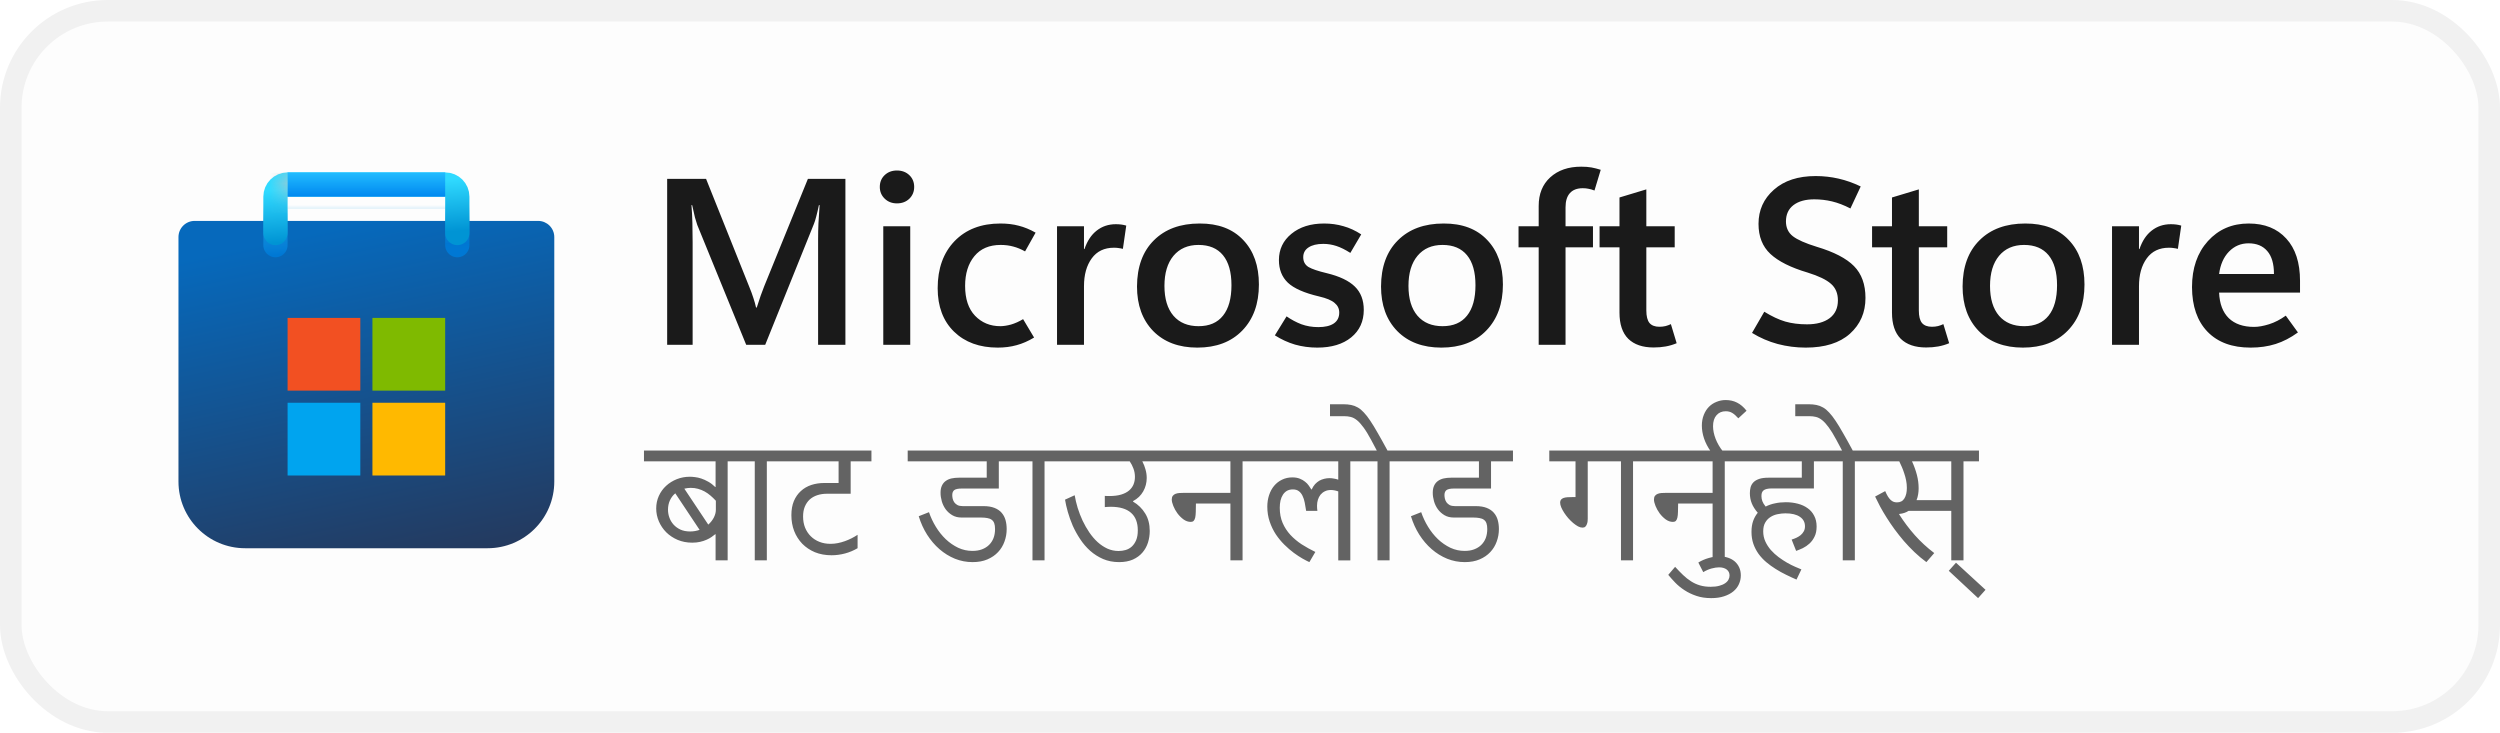 <svg width="116" height="34" viewBox="0 0 116 34" fill="none" xmlns="http://www.w3.org/2000/svg">
<rect x="1" y="1" width="114" height="32" rx="4" fill="#FDFDFD"/>
<rect x="0.5" y="0.5" width="115" height="33" rx="4.5" stroke="black" stroke-opacity="0.058"/>
<g clip-path="url(#clip0_976_1855)">
<g clip-path="url(#clip1_976_1855)">
<path d="M8.281 11C8.281 10.586 8.617 10.25 9.031 10.25H24.969C25.383 10.25 25.719 10.586 25.719 11V22.344C25.719 24.052 24.334 25.438 22.625 25.438H11.375C9.666 25.438 8.281 24.052 8.281 22.344V11Z" fill="url(#paint0_linear_976_1855)"/>
<mask id="mask0_976_1855" style="mask-type:alpha" maskUnits="userSpaceOnUse" x="8" y="10" width="18" height="16">
<path d="M8.281 11C8.281 10.586 8.617 10.25 9.031 10.25H24.969C25.383 10.25 25.719 10.586 25.719 11V22.344C25.719 24.052 24.334 25.438 22.625 25.438H11.375C9.666 25.438 8.281 24.052 8.281 22.344V11Z" fill="url(#paint1_linear_976_1855)"/>
</mask>
<g mask="url(#mask0_976_1855)">
<g filter="url(#filter0_dd_976_1855)">
<path d="M12.781 10.812V8.562H21.219V10.812" stroke="url(#paint2_linear_976_1855)" stroke-width="1.125" stroke-linecap="round"/>
</g>
</g>
<g filter="url(#filter1_dd_976_1855)">
<path d="M16.719 14.188H13.344V17.562H16.719V14.188Z" fill="#F25022"/>
<path d="M20.656 14.188H17.281V17.562H20.656V14.188Z" fill="#7FBA00"/>
<path d="M20.656 18.125H17.281V21.5H20.656V18.125Z" fill="#FFB900"/>
<path d="M16.719 18.125H13.344V21.5H16.719V18.125Z" fill="#00A4EF"/>
</g>
<path d="M12.781 10.812V9.125C12.781 8.814 13.033 8.562 13.344 8.562H20.656C20.967 8.562 21.219 8.814 21.219 9.125V10.812" stroke="url(#paint3_linear_976_1855)" stroke-width="1.125" stroke-linecap="round"/>
<rect x="13.344" y="8" width="7.312" height="1.125" fill="url(#paint4_linear_976_1855)"/>
<mask id="mask1_976_1855" style="mask-type:alpha" maskUnits="userSpaceOnUse" x="13" y="8" width="8" height="2">
<rect x="13.344" y="8" width="7.312" height="1.125" fill="url(#paint5_linear_976_1855)"/>
</mask>
<g mask="url(#mask1_976_1855)">
<g filter="url(#filter2_dd_976_1855)">
<rect x="11.719" y="8.563" width="1.625" height="2.812" fill="#C4C4C4"/>
</g>
</g>
</g>
</g>
<path d="M39.227 16H37.96V11.085C37.96 10.863 37.965 10.622 37.976 10.36C37.99 10.095 38.008 9.814 38.03 9.517H37.998C37.955 9.721 37.913 9.897 37.874 10.043C37.838 10.187 37.802 10.301 37.767 10.387L35.505 16H34.624L32.352 10.435C32.324 10.357 32.288 10.24 32.245 10.086C32.206 9.932 32.163 9.743 32.116 9.517H32.084C32.105 9.775 32.12 10.049 32.127 10.339C32.134 10.625 32.138 10.928 32.138 11.247V16H30.956V8.298H32.761L34.764 13.304C34.843 13.493 34.907 13.669 34.958 13.83C35.011 13.988 35.052 14.134 35.081 14.271H35.113C35.178 14.066 35.239 13.882 35.296 13.717C35.353 13.553 35.407 13.409 35.457 13.288L37.487 8.298H39.227V16ZM41.618 9.437C41.389 9.437 41.199 9.363 41.048 9.216C40.898 9.069 40.823 8.889 40.823 8.674C40.823 8.452 40.898 8.269 41.048 8.126C41.199 7.983 41.389 7.911 41.618 7.911C41.85 7.911 42.042 7.983 42.192 8.126C42.343 8.269 42.418 8.452 42.418 8.674C42.418 8.892 42.343 9.075 42.192 9.222C42.042 9.365 41.85 9.437 41.618 9.437ZM42.235 16H40.984V10.5H42.235V16ZM47.982 15.662C47.71 15.826 47.44 15.944 47.171 16.016C46.903 16.091 46.611 16.129 46.296 16.129C45.451 16.129 44.774 15.882 44.266 15.388C43.761 14.894 43.508 14.222 43.508 13.373C43.508 12.46 43.77 11.732 44.292 11.188C44.819 10.643 45.528 10.371 46.419 10.371C46.731 10.371 47.014 10.405 47.268 10.473C47.526 10.538 47.787 10.645 48.052 10.795L47.563 11.665C47.377 11.562 47.195 11.486 47.016 11.44C46.837 11.39 46.641 11.365 46.43 11.365C45.904 11.365 45.497 11.538 45.211 11.886C44.925 12.233 44.781 12.693 44.781 13.266C44.781 13.868 44.935 14.33 45.243 14.652C45.555 14.974 45.945 15.135 46.414 15.135C46.557 15.135 46.722 15.11 46.908 15.06C47.094 15.006 47.282 14.922 47.472 14.808L47.982 15.662ZM52.102 11.547C52.034 11.53 51.968 11.517 51.903 11.51C51.842 11.499 51.771 11.494 51.688 11.494C51.241 11.494 50.897 11.658 50.657 11.988C50.417 12.317 50.297 12.747 50.297 13.277V16H49.046V10.5H50.297V11.558H50.319C50.448 11.178 50.638 10.892 50.888 10.699C51.139 10.502 51.434 10.403 51.774 10.403C51.871 10.403 51.957 10.409 52.032 10.419C52.111 10.43 52.186 10.446 52.258 10.468L52.102 11.547ZM55.556 16.129C54.696 16.129 54.014 15.873 53.509 15.361C53.008 14.845 52.757 14.156 52.757 13.293C52.761 12.38 53.022 11.665 53.541 11.15C54.061 10.631 54.768 10.371 55.663 10.371C56.526 10.367 57.199 10.622 57.683 11.134C58.17 11.642 58.413 12.332 58.413 13.202C58.413 14.097 58.155 14.809 57.64 15.339C57.128 15.866 56.433 16.129 55.556 16.129ZM55.615 15.135C56.112 15.135 56.49 14.972 56.748 14.646C57.009 14.321 57.14 13.85 57.14 13.234C57.14 12.625 57.009 12.162 56.748 11.843C56.487 11.524 56.107 11.365 55.609 11.365C55.119 11.365 54.732 11.533 54.449 11.87C54.17 12.206 54.03 12.672 54.03 13.266C54.03 13.864 54.17 14.326 54.449 14.652C54.728 14.974 55.117 15.135 55.615 15.135ZM59.154 15.56L59.697 14.679C59.912 14.829 60.139 14.951 60.379 15.044C60.622 15.133 60.886 15.178 61.169 15.178C61.476 15.178 61.715 15.123 61.883 15.012C62.055 14.897 62.141 14.727 62.141 14.502C62.141 14.322 62.069 14.174 61.926 14.056C61.786 13.934 61.546 13.834 61.206 13.755C60.519 13.594 60.035 13.381 59.756 13.116C59.48 12.851 59.342 12.502 59.342 12.068C59.342 11.571 59.536 11.164 59.922 10.849C60.309 10.53 60.816 10.371 61.442 10.371C61.754 10.371 62.051 10.412 62.334 10.495C62.617 10.573 62.893 10.7 63.161 10.876L62.656 11.735C62.42 11.585 62.203 11.477 62.006 11.413C61.809 11.349 61.607 11.316 61.399 11.316C61.106 11.316 60.877 11.372 60.712 11.483C60.551 11.59 60.47 11.741 60.47 11.934C60.47 12.138 60.553 12.29 60.717 12.391C60.886 12.487 61.167 12.582 61.56 12.675C62.155 12.819 62.59 13.026 62.866 13.298C63.141 13.567 63.279 13.927 63.279 14.378C63.279 14.912 63.084 15.338 62.694 15.656C62.307 15.971 61.783 16.129 61.12 16.129C60.762 16.129 60.418 16.082 60.089 15.989C59.763 15.893 59.452 15.749 59.154 15.56ZM66.878 16.129C66.019 16.129 65.336 15.873 64.832 15.361C64.33 14.845 64.08 14.156 64.08 13.293C64.083 12.38 64.345 11.665 64.864 11.15C65.383 10.631 66.09 10.371 66.985 10.371C67.848 10.367 68.522 10.622 69.005 11.134C69.492 11.642 69.735 12.332 69.735 13.202C69.735 14.097 69.478 14.809 68.962 15.339C68.45 15.866 67.755 16.129 66.878 16.129ZM66.937 15.135C67.435 15.135 67.812 14.972 68.07 14.646C68.332 14.321 68.462 13.85 68.462 13.234C68.462 12.625 68.332 12.162 68.07 11.843C67.809 11.524 67.429 11.365 66.932 11.365C66.441 11.365 66.054 11.533 65.772 11.87C65.492 12.206 65.353 12.672 65.353 13.266C65.353 13.864 65.492 14.326 65.772 14.652C66.051 14.974 66.439 15.135 66.937 15.135ZM73.984 8.84C73.884 8.801 73.792 8.774 73.71 8.76C73.628 8.742 73.538 8.733 73.441 8.733C73.176 8.733 72.976 8.81 72.84 8.964C72.707 9.114 72.641 9.333 72.641 9.619V10.5H73.914V11.477H72.641V16H71.395V11.477H70.46V10.5H71.395V9.555C71.395 8.996 71.574 8.554 71.932 8.228C72.294 7.899 72.772 7.734 73.366 7.734C73.552 7.734 73.713 7.746 73.85 7.771C73.986 7.797 74.127 7.832 74.274 7.879L73.984 8.84ZM77.797 15.925C77.636 15.993 77.468 16.043 77.293 16.075C77.117 16.107 76.929 16.123 76.728 16.123C76.22 16.123 75.828 15.989 75.552 15.721C75.28 15.449 75.144 15.044 75.144 14.507V11.477H74.22V10.5H75.144V9.163L76.39 8.787V10.5H77.706V11.477H76.39V14.405C76.39 14.673 76.439 14.867 76.535 14.985C76.635 15.103 76.789 15.162 76.997 15.162C77.097 15.162 77.192 15.151 77.282 15.13C77.375 15.105 77.457 15.074 77.529 15.039L77.797 15.925ZM81.294 15.447L81.863 14.464C82.211 14.679 82.535 14.831 82.835 14.92C83.136 15.006 83.473 15.049 83.845 15.049C84.289 15.049 84.638 14.954 84.893 14.765C85.15 14.571 85.279 14.296 85.279 13.938C85.279 13.612 85.172 13.356 84.957 13.169C84.746 12.98 84.386 12.806 83.877 12.648C83.093 12.416 82.517 12.127 82.148 11.784C81.779 11.44 81.595 10.974 81.595 10.387C81.595 9.75 81.833 9.222 82.309 8.803C82.785 8.38 83.432 8.169 84.248 8.169C84.606 8.169 84.959 8.208 85.306 8.287C85.653 8.366 85.997 8.488 86.337 8.652L85.859 9.673C85.562 9.519 85.278 9.41 85.005 9.345C84.737 9.281 84.463 9.249 84.184 9.249C83.775 9.249 83.453 9.338 83.217 9.517C82.984 9.696 82.868 9.949 82.868 10.274C82.868 10.565 82.975 10.794 83.19 10.962C83.405 11.127 83.774 11.29 84.296 11.451C85.099 11.691 85.675 11.99 86.026 12.348C86.38 12.706 86.558 13.198 86.558 13.825C86.558 14.498 86.318 15.051 85.838 15.484C85.358 15.914 84.674 16.129 83.786 16.129C83.342 16.129 82.909 16.073 82.486 15.962C82.064 15.848 81.666 15.676 81.294 15.447ZM90.441 15.925C90.28 15.993 90.112 16.043 89.936 16.075C89.761 16.107 89.573 16.123 89.372 16.123C88.864 16.123 88.472 15.989 88.196 15.721C87.924 15.449 87.788 15.044 87.788 14.507V11.477H86.864V10.5H87.788V9.163L89.034 8.787V10.5H90.35V11.477H89.034V14.405C89.034 14.673 89.082 14.867 89.179 14.985C89.279 15.103 89.433 15.162 89.641 15.162C89.741 15.162 89.836 15.151 89.925 15.13C90.018 15.105 90.101 15.074 90.172 15.039L90.441 15.925ZM93.862 16.129C93.003 16.129 92.321 15.873 91.816 15.361C91.315 14.845 91.064 14.156 91.064 13.293C91.067 12.38 91.329 11.665 91.848 11.15C92.367 10.631 93.075 10.371 93.97 10.371C94.833 10.367 95.506 10.622 95.989 11.134C96.476 11.642 96.72 12.332 96.72 13.202C96.72 14.097 96.462 14.809 95.946 15.339C95.434 15.866 94.74 16.129 93.862 16.129ZM93.921 15.135C94.419 15.135 94.797 14.972 95.055 14.646C95.316 14.321 95.447 13.85 95.447 13.234C95.447 12.625 95.316 12.162 95.055 11.843C94.793 11.524 94.414 11.365 93.916 11.365C93.425 11.365 93.039 11.533 92.756 11.87C92.477 12.206 92.337 12.672 92.337 13.266C92.337 13.864 92.477 14.326 92.756 14.652C93.035 14.974 93.424 15.135 93.921 15.135ZM101.054 11.547C100.986 11.53 100.92 11.517 100.855 11.51C100.795 11.499 100.723 11.494 100.641 11.494C100.193 11.494 99.849 11.658 99.609 11.988C99.37 12.317 99.249 12.747 99.249 13.277V16H97.998V10.5H99.249V11.558H99.271C99.4 11.178 99.59 10.892 99.84 10.699C100.091 10.502 100.386 10.403 100.727 10.403C100.823 10.403 100.909 10.409 100.984 10.419C101.063 10.43 101.138 10.446 101.21 10.468L101.054 11.547ZM106.721 13.578H102.966C102.988 14.097 103.138 14.492 103.417 14.765C103.697 15.033 104.087 15.168 104.588 15.168C104.792 15.168 105.025 15.126 105.287 15.044C105.548 14.962 105.806 14.829 106.06 14.646L106.624 15.425C106.284 15.672 105.938 15.851 105.587 15.962C105.236 16.073 104.85 16.129 104.427 16.129C103.571 16.129 102.905 15.884 102.429 15.393C101.953 14.899 101.713 14.21 101.709 13.325C101.709 12.444 101.955 11.732 102.445 11.188C102.939 10.643 103.571 10.371 104.341 10.371C105.079 10.371 105.659 10.604 106.082 11.069C106.508 11.531 106.721 12.187 106.721 13.035V13.578ZM105.512 12.713C105.512 12.24 105.408 11.886 105.201 11.649C104.997 11.409 104.707 11.29 104.331 11.29C103.976 11.29 103.674 11.418 103.423 11.676C103.176 11.931 103.024 12.276 102.966 12.713H105.512Z" fill="black" fill-opacity="0.896"/>
<path d="M34.481 21.406H33.763V26H33.203V24.79L33.189 24.787C33.139 24.83 33.08 24.874 33.011 24.92C32.945 24.965 32.868 25.008 32.779 25.046C32.692 25.085 32.594 25.117 32.485 25.142C32.376 25.167 32.255 25.18 32.123 25.18C31.874 25.18 31.648 25.136 31.442 25.05C31.237 24.961 31.061 24.844 30.913 24.698C30.767 24.55 30.653 24.381 30.571 24.192C30.489 24 30.448 23.801 30.448 23.594C30.448 23.384 30.489 23.189 30.571 23.009C30.653 22.829 30.765 22.674 30.906 22.544C31.049 22.412 31.216 22.309 31.405 22.233C31.594 22.158 31.796 22.121 32.01 22.121C32.076 22.121 32.154 22.126 32.246 22.138C32.337 22.147 32.434 22.169 32.536 22.203C32.641 22.237 32.749 22.286 32.861 22.35C32.972 22.411 33.082 22.494 33.189 22.599L33.203 22.596V21.406H29.88V20.904H34.481V21.406ZM30.995 23.648C30.995 23.774 31.016 23.897 31.06 24.018C31.103 24.138 31.168 24.247 31.254 24.342C31.341 24.438 31.448 24.515 31.576 24.575C31.703 24.632 31.852 24.66 32.023 24.66C32.176 24.66 32.322 24.635 32.461 24.585L31.333 22.89C31.228 22.976 31.145 23.086 31.084 23.218C31.024 23.35 30.995 23.494 30.995 23.648ZM33.216 23.235C33.134 23.146 33.05 23.065 32.963 22.992C32.879 22.919 32.789 22.857 32.693 22.804C32.598 22.752 32.496 22.711 32.389 22.681C32.284 22.651 32.172 22.637 32.051 22.637C31.998 22.637 31.948 22.64 31.9 22.647C31.852 22.654 31.803 22.663 31.753 22.674L32.864 24.342C32.976 24.242 33.062 24.131 33.124 24.011C33.185 23.888 33.216 23.768 33.216 23.652V23.235ZM36.299 21.406H35.581V26H35.021V21.406H34.242V20.904H36.299V21.406ZM39.792 25.436C39.608 25.545 39.412 25.627 39.205 25.682C38.997 25.737 38.79 25.764 38.583 25.764C38.3 25.764 38.044 25.717 37.813 25.624C37.586 25.528 37.39 25.397 37.226 25.231C37.064 25.062 36.938 24.865 36.85 24.64C36.763 24.414 36.72 24.169 36.72 23.905C36.72 23.654 36.758 23.435 36.836 23.248C36.916 23.062 37.024 22.907 37.161 22.784C37.297 22.658 37.458 22.565 37.643 22.503C37.829 22.442 38.03 22.411 38.244 22.411H38.911V21.406H36.06V20.904H40.435V21.406H39.471V22.91H38.367C38.203 22.91 38.053 22.933 37.916 22.979C37.782 23.024 37.665 23.091 37.567 23.18C37.472 23.269 37.397 23.38 37.342 23.512C37.289 23.642 37.263 23.793 37.263 23.966C37.263 24.155 37.294 24.328 37.355 24.482C37.419 24.637 37.507 24.771 37.619 24.882C37.733 24.994 37.867 25.081 38.022 25.142C38.179 25.204 38.351 25.234 38.538 25.234C38.65 25.234 38.763 25.223 38.877 25.2C38.99 25.177 39.101 25.147 39.208 25.108C39.315 25.069 39.418 25.025 39.516 24.975C39.616 24.924 39.708 24.871 39.792 24.814V25.436ZM47.363 21.406H46.345V22.668H44.632C44.464 22.668 44.346 22.691 44.28 22.739C44.217 22.787 44.185 22.865 44.185 22.972C44.185 23.026 44.191 23.083 44.205 23.143C44.219 23.202 44.244 23.258 44.28 23.31C44.317 23.36 44.366 23.402 44.427 23.436C44.491 23.468 44.572 23.484 44.67 23.484H45.637C45.838 23.484 46.006 23.512 46.143 23.566C46.282 23.621 46.393 23.696 46.475 23.792C46.559 23.888 46.619 24 46.656 24.13C46.692 24.26 46.71 24.399 46.71 24.547C46.71 24.75 46.676 24.944 46.608 25.128C46.542 25.313 46.443 25.476 46.31 25.617C46.178 25.759 46.013 25.871 45.815 25.956C45.619 26.04 45.39 26.082 45.128 26.082C44.843 26.082 44.57 26.03 44.308 25.925C44.048 25.818 43.809 25.67 43.59 25.48C43.373 25.291 43.182 25.067 43.016 24.807C42.852 24.547 42.723 24.262 42.629 23.953L43.105 23.765C43.184 23.999 43.29 24.225 43.422 24.441C43.554 24.658 43.707 24.849 43.88 25.016C44.056 25.182 44.248 25.315 44.458 25.416C44.668 25.514 44.889 25.562 45.121 25.562C45.285 25.562 45.431 25.539 45.559 25.491C45.688 25.443 45.799 25.375 45.89 25.286C45.981 25.197 46.051 25.091 46.099 24.968C46.147 24.842 46.17 24.702 46.17 24.547C46.17 24.438 46.158 24.349 46.133 24.281C46.108 24.21 46.068 24.155 46.013 24.117C45.961 24.078 45.894 24.052 45.812 24.038C45.73 24.022 45.632 24.014 45.518 24.014H44.622C44.453 24.014 44.308 23.978 44.185 23.905C44.062 23.832 43.959 23.74 43.877 23.628C43.797 23.516 43.738 23.393 43.699 23.259C43.66 23.122 43.641 22.991 43.641 22.866C43.641 22.731 43.663 22.62 43.706 22.531C43.749 22.44 43.809 22.368 43.884 22.315C43.959 22.261 44.048 22.222 44.15 22.199C44.255 22.176 44.368 22.165 44.489 22.165H45.784V21.406H42.117V20.904H47.363V21.406ZM49.185 21.406H48.467V26H47.907V21.406H47.127V20.904H49.185V21.406ZM54.117 21.406H53.003C53.069 21.532 53.119 21.659 53.153 21.789C53.19 21.919 53.208 22.049 53.208 22.179C53.208 22.288 53.194 22.395 53.167 22.5C53.14 22.605 53.1 22.704 53.047 22.797C52.995 22.891 52.929 22.976 52.849 23.054C52.769 23.131 52.677 23.197 52.572 23.252V23.273C52.809 23.412 52.997 23.595 53.136 23.823C53.278 24.051 53.348 24.322 53.348 24.636C53.348 24.821 53.321 25.001 53.266 25.176C53.211 25.349 53.126 25.503 53.01 25.638C52.896 25.772 52.749 25.88 52.569 25.962C52.389 26.042 52.175 26.082 51.926 26.082C51.655 26.082 51.408 26.034 51.185 25.939C50.964 25.843 50.764 25.716 50.586 25.559C50.411 25.402 50.256 25.222 50.122 25.019C49.987 24.816 49.872 24.608 49.776 24.394C49.683 24.177 49.607 23.964 49.547 23.754C49.488 23.545 49.445 23.355 49.417 23.184L49.865 22.979C49.897 23.17 49.944 23.367 50.005 23.57C50.069 23.773 50.145 23.97 50.234 24.161C50.325 24.352 50.429 24.534 50.545 24.705C50.662 24.875 50.789 25.025 50.928 25.152C51.069 25.28 51.221 25.381 51.383 25.456C51.547 25.529 51.72 25.566 51.902 25.566C52.012 25.566 52.12 25.551 52.227 25.521C52.334 25.49 52.429 25.437 52.511 25.364C52.595 25.289 52.663 25.19 52.716 25.067C52.768 24.944 52.794 24.791 52.794 24.609C52.794 24.247 52.688 23.974 52.477 23.792C52.267 23.607 51.955 23.515 51.54 23.515C51.501 23.515 51.458 23.516 51.41 23.519C51.362 23.521 51.313 23.524 51.263 23.529V23.009C51.281 23.009 51.306 23.01 51.338 23.013C51.373 23.015 51.418 23.016 51.475 23.016C51.689 23.016 51.872 22.993 52.022 22.948C52.172 22.902 52.294 22.84 52.388 22.76C52.483 22.678 52.553 22.583 52.596 22.476C52.639 22.369 52.661 22.254 52.661 22.131C52.661 21.994 52.638 21.865 52.593 21.745C52.55 21.624 52.491 21.511 52.419 21.406H48.946V20.904H54.117V21.406ZM58.373 21.406H57.655V26H57.091V23.365H55.491C55.491 23.515 55.489 23.644 55.484 23.751C55.482 23.858 55.473 23.947 55.457 24.018C55.441 24.086 55.417 24.136 55.385 24.168C55.353 24.2 55.309 24.216 55.252 24.216C55.133 24.216 55.021 24.177 54.914 24.1C54.809 24.022 54.715 23.929 54.633 23.819C54.553 23.71 54.49 23.596 54.442 23.477C54.394 23.359 54.37 23.259 54.37 23.177C54.37 23.104 54.386 23.047 54.418 23.006C54.45 22.965 54.492 22.934 54.544 22.914C54.597 22.893 54.656 22.881 54.722 22.876C54.791 22.871 54.859 22.869 54.927 22.869H57.091V21.406H53.881V20.904H58.373V21.406ZM63.373 21.406H62.655V26.003H62.095V22.801C61.974 22.758 61.86 22.736 61.753 22.736C61.646 22.736 61.552 22.756 61.473 22.797C61.393 22.836 61.326 22.889 61.271 22.955C61.219 23.021 61.179 23.098 61.151 23.187C61.124 23.276 61.11 23.369 61.11 23.467C61.11 23.506 61.111 23.546 61.114 23.587C61.118 23.626 61.123 23.664 61.127 23.703H60.605C60.586 23.571 60.565 23.445 60.54 23.324C60.517 23.203 60.483 23.097 60.437 23.006C60.394 22.915 60.337 22.843 60.266 22.791C60.196 22.736 60.104 22.709 59.993 22.709C59.886 22.709 59.793 22.73 59.716 22.773C59.641 22.817 59.578 22.877 59.528 22.955C59.478 23.032 59.44 23.123 59.415 23.228C59.392 23.331 59.381 23.442 59.381 23.563C59.381 23.823 59.425 24.056 59.514 24.264C59.603 24.469 59.723 24.653 59.873 24.817C60.026 24.981 60.201 25.128 60.399 25.258C60.6 25.386 60.811 25.503 61.032 25.61L60.755 26.082C60.673 26.046 60.567 25.991 60.437 25.918C60.309 25.845 60.173 25.755 60.027 25.648C59.883 25.541 59.739 25.416 59.593 25.272C59.447 25.128 59.315 24.968 59.196 24.79C59.08 24.612 58.986 24.416 58.913 24.202C58.84 23.988 58.803 23.757 58.803 23.508C58.803 23.317 58.831 23.139 58.885 22.975C58.94 22.809 59.017 22.665 59.118 22.544C59.22 22.421 59.343 22.326 59.487 22.257C59.63 22.187 59.79 22.151 59.965 22.151C60.097 22.151 60.211 22.171 60.307 22.209C60.403 22.246 60.485 22.293 60.553 22.35C60.624 22.404 60.682 22.465 60.727 22.531C60.773 22.595 60.813 22.655 60.847 22.712L60.864 22.709C60.908 22.613 60.959 22.532 61.018 22.466C61.08 22.4 61.146 22.346 61.216 22.305C61.289 22.264 61.366 22.235 61.445 22.216C61.525 22.196 61.605 22.186 61.685 22.186C61.755 22.186 61.825 22.192 61.893 22.206C61.964 22.217 62.031 22.235 62.095 22.257V21.406H58.133V20.904H63.373V21.406ZM65.195 21.406H64.477V26H63.916V21.406H63.137V20.904H65.195V21.406ZM64.429 21H63.934L63.623 20.415C63.49 20.167 63.37 19.97 63.26 19.824C63.153 19.678 63.052 19.567 62.956 19.492C62.858 19.415 62.762 19.366 62.669 19.345C62.575 19.322 62.477 19.311 62.375 19.311H61.712V18.757H62.337C62.47 18.757 62.589 18.769 62.696 18.791C62.803 18.812 62.906 18.851 63.004 18.908C63.1 18.962 63.193 19.04 63.284 19.14C63.378 19.238 63.477 19.366 63.581 19.523C63.686 19.678 63.8 19.865 63.923 20.084C64.049 20.3 64.191 20.556 64.351 20.852L64.429 21ZM70.202 21.406H69.184V22.668H67.471C67.303 22.668 67.185 22.691 67.119 22.739C67.055 22.787 67.023 22.865 67.023 22.972C67.023 23.026 67.03 23.083 67.044 23.143C67.058 23.202 67.083 23.258 67.119 23.31C67.156 23.36 67.205 23.402 67.266 23.436C67.33 23.468 67.411 23.484 67.509 23.484H68.476C68.677 23.484 68.845 23.512 68.982 23.566C69.121 23.621 69.231 23.696 69.314 23.792C69.398 23.888 69.458 24 69.495 24.13C69.531 24.26 69.549 24.399 69.549 24.547C69.549 24.75 69.515 24.944 69.447 25.128C69.381 25.313 69.282 25.476 69.149 25.617C69.017 25.759 68.852 25.871 68.654 25.956C68.458 26.04 68.229 26.082 67.967 26.082C67.682 26.082 67.409 26.03 67.147 25.925C66.887 25.818 66.647 25.67 66.429 25.48C66.212 25.291 66.021 25.067 65.855 24.807C65.69 24.547 65.562 24.262 65.468 23.953L65.943 23.765C66.023 23.999 66.129 24.225 66.261 24.441C66.393 24.658 66.546 24.849 66.719 25.016C66.895 25.182 67.087 25.315 67.297 25.416C67.507 25.514 67.728 25.562 67.96 25.562C68.124 25.562 68.27 25.539 68.397 25.491C68.527 25.443 68.638 25.375 68.729 25.286C68.82 25.197 68.89 25.091 68.938 24.968C68.985 24.842 69.009 24.702 69.009 24.547C69.009 24.438 68.997 24.349 68.972 24.281C68.947 24.21 68.907 24.155 68.852 24.117C68.8 24.078 68.732 24.052 68.65 24.038C68.568 24.022 68.47 24.014 68.356 24.014H67.461C67.292 24.014 67.147 23.978 67.023 23.905C66.9 23.832 66.798 23.74 66.716 23.628C66.636 23.516 66.577 23.393 66.538 23.259C66.499 23.122 66.48 22.991 66.48 22.866C66.48 22.731 66.502 22.62 66.545 22.531C66.588 22.44 66.647 22.368 66.723 22.315C66.798 22.261 66.887 22.222 66.989 22.199C67.094 22.176 67.207 22.165 67.328 22.165H68.623V21.406H64.956V20.904H70.202V21.406ZM76.491 21.406H75.773V26H75.213V21.406H73.671V24.059C73.671 24.095 73.669 24.137 73.665 24.185C73.66 24.233 73.649 24.28 73.63 24.325C73.614 24.369 73.591 24.406 73.559 24.438C73.527 24.468 73.482 24.482 73.425 24.482C73.364 24.482 73.295 24.463 73.22 24.424C73.147 24.383 73.072 24.331 72.995 24.267C72.917 24.201 72.842 24.127 72.769 24.045C72.698 23.963 72.635 23.879 72.578 23.792C72.521 23.705 72.475 23.621 72.441 23.539C72.407 23.457 72.39 23.384 72.39 23.32C72.39 23.263 72.403 23.218 72.431 23.184C72.46 23.149 72.5 23.123 72.55 23.105C72.603 23.087 72.665 23.075 72.738 23.071C72.814 23.066 72.895 23.064 72.984 23.064H73.104V21.406H71.887V20.904H76.491V21.406ZM80.747 21.406H80.029V26H79.465V23.365H77.865C77.865 23.515 77.863 23.644 77.858 23.751C77.856 23.858 77.847 23.947 77.831 24.018C77.815 24.086 77.791 24.136 77.759 24.168C77.727 24.2 77.683 24.216 77.626 24.216C77.507 24.216 77.395 24.177 77.288 24.1C77.183 24.022 77.089 23.929 77.007 23.819C76.928 23.71 76.864 23.596 76.816 23.477C76.768 23.359 76.744 23.259 76.744 23.177C76.744 23.104 76.76 23.047 76.792 23.006C76.824 22.965 76.866 22.934 76.918 22.914C76.971 22.893 77.03 22.881 77.096 22.876C77.165 22.871 77.233 22.869 77.301 22.869H79.465V21.406H76.255V20.904H80.747V21.406ZM78.802 26.102C78.948 26.011 79.109 25.941 79.287 25.891C79.463 25.84 79.63 25.815 79.79 25.815C79.928 25.815 80.058 25.836 80.179 25.877C80.298 25.916 80.401 25.973 80.49 26.048C80.579 26.125 80.649 26.219 80.699 26.328C80.749 26.438 80.774 26.561 80.774 26.697C80.774 26.843 80.744 26.98 80.685 27.107C80.628 27.235 80.541 27.347 80.425 27.442C80.309 27.538 80.165 27.613 79.995 27.668C79.824 27.725 79.626 27.753 79.4 27.753C79.142 27.753 78.912 27.718 78.71 27.648C78.504 27.579 78.321 27.491 78.159 27.384C77.997 27.279 77.855 27.163 77.732 27.036C77.609 26.908 77.501 26.787 77.407 26.673L77.725 26.301C77.855 26.442 77.979 26.57 78.098 26.684C78.216 26.797 78.339 26.894 78.467 26.974C78.594 27.056 78.732 27.119 78.88 27.162C79.026 27.205 79.191 27.227 79.376 27.227C79.533 27.227 79.668 27.211 79.779 27.179C79.889 27.15 79.979 27.11 80.049 27.06C80.12 27.012 80.171 26.956 80.203 26.892C80.235 26.831 80.251 26.768 80.251 26.704C80.251 26.588 80.208 26.496 80.121 26.427C80.032 26.359 79.913 26.325 79.762 26.325C79.664 26.325 79.551 26.342 79.424 26.376C79.294 26.41 79.163 26.467 79.031 26.547L78.802 26.102ZM80.658 19.41C80.558 19.296 80.464 19.213 80.377 19.161C80.291 19.108 80.189 19.082 80.073 19.082C79.895 19.082 79.753 19.144 79.646 19.267C79.539 19.387 79.485 19.558 79.485 19.779C79.485 19.87 79.496 19.966 79.516 20.066C79.537 20.164 79.566 20.264 79.605 20.364C79.644 20.464 79.692 20.563 79.749 20.661C79.805 20.759 79.87 20.852 79.943 20.941H79.376C79.239 20.748 79.137 20.549 79.068 20.347C79 20.142 78.966 19.942 78.966 19.748C78.966 19.562 78.997 19.394 79.058 19.246C79.117 19.098 79.197 18.974 79.297 18.873C79.398 18.773 79.515 18.697 79.649 18.645C79.782 18.59 79.922 18.562 80.07 18.562C80.268 18.562 80.445 18.602 80.6 18.682C80.757 18.76 80.904 18.885 81.04 19.058L80.658 19.41ZM83.132 25.036C83.207 25.013 83.282 24.985 83.355 24.951C83.43 24.916 83.496 24.875 83.553 24.828C83.612 24.777 83.66 24.719 83.696 24.653C83.733 24.587 83.751 24.51 83.751 24.421C83.751 24.232 83.672 24.085 83.515 23.98C83.358 23.873 83.135 23.819 82.845 23.819C82.729 23.819 82.609 23.832 82.486 23.857C82.366 23.88 82.255 23.923 82.155 23.987C82.055 24.048 81.972 24.134 81.909 24.243C81.845 24.35 81.813 24.487 81.813 24.653C81.813 24.822 81.846 24.979 81.912 25.125C81.978 25.269 82.064 25.401 82.168 25.521C82.276 25.642 82.395 25.752 82.527 25.85C82.659 25.948 82.79 26.034 82.92 26.109C83.053 26.185 83.177 26.247 83.293 26.297C83.409 26.35 83.506 26.391 83.584 26.42L83.358 26.892C83.198 26.824 83.035 26.748 82.869 26.666C82.705 26.587 82.546 26.498 82.391 26.4C82.236 26.304 82.09 26.198 81.953 26.082C81.816 25.966 81.697 25.837 81.594 25.696C81.494 25.555 81.414 25.4 81.355 25.231C81.298 25.062 81.269 24.879 81.269 24.681C81.269 24.487 81.295 24.318 81.345 24.175C81.397 24.029 81.469 23.901 81.56 23.792C81.435 23.648 81.342 23.504 81.283 23.358C81.224 23.212 81.194 23.054 81.194 22.883C81.194 22.785 81.206 22.692 81.228 22.606C81.254 22.519 81.297 22.444 81.358 22.38C81.422 22.314 81.51 22.262 81.622 22.223C81.733 22.184 81.878 22.165 82.056 22.165H83.604V21.406H80.507V20.904H84.961V21.406H84.165V22.664H82.199C82.11 22.664 82.035 22.672 81.974 22.688C81.914 22.702 81.867 22.723 81.83 22.753C81.794 22.783 81.767 22.82 81.751 22.866C81.738 22.909 81.731 22.96 81.731 23.02C81.731 23.099 81.745 23.177 81.772 23.252C81.799 23.327 81.851 23.412 81.926 23.505C82.058 23.436 82.203 23.386 82.36 23.355C82.519 23.32 82.686 23.303 82.859 23.303C83.059 23.303 83.246 23.326 83.419 23.372C83.595 23.417 83.746 23.487 83.874 23.58C84.004 23.671 84.105 23.789 84.178 23.932C84.253 24.073 84.291 24.24 84.291 24.431C84.291 24.616 84.259 24.772 84.195 24.899C84.134 25.027 84.055 25.134 83.96 25.221C83.866 25.307 83.763 25.378 83.652 25.433C83.54 25.485 83.436 25.528 83.341 25.562L83.132 25.036ZM86.783 21.406H86.065V26H85.504V21.406H84.725V20.904H86.783V21.406ZM86.017 21H85.522L85.21 20.415C85.078 20.167 84.957 19.97 84.848 19.824C84.741 19.678 84.64 19.567 84.544 19.492C84.446 19.415 84.35 19.366 84.257 19.345C84.163 19.322 84.065 19.311 83.963 19.311H83.3V18.757H83.925C84.058 18.757 84.177 18.769 84.284 18.791C84.391 18.812 84.494 18.851 84.592 18.908C84.688 18.962 84.781 19.04 84.872 19.14C84.966 19.238 85.065 19.366 85.169 19.523C85.274 19.678 85.388 19.865 85.511 20.084C85.637 20.3 85.779 20.556 85.939 20.852L86.017 21ZM91.824 20.904V21.406H91.106V26H90.539V23.703H88.56C88.439 23.783 88.295 23.831 88.126 23.847L88.119 23.864C88.34 24.21 88.583 24.533 88.847 24.831C89.112 25.13 89.412 25.406 89.749 25.662L89.384 26.082C89.19 25.939 89.005 25.784 88.83 25.617C88.657 25.451 88.493 25.279 88.338 25.101C88.185 24.921 88.042 24.74 87.907 24.558C87.773 24.373 87.65 24.192 87.538 24.014C87.426 23.836 87.326 23.666 87.237 23.502C87.148 23.335 87.071 23.181 87.005 23.04L87.473 22.787C87.516 22.887 87.559 22.972 87.6 23.04C87.643 23.106 87.686 23.16 87.73 23.201C87.773 23.239 87.818 23.268 87.866 23.286C87.914 23.302 87.965 23.31 88.02 23.31C88.177 23.31 88.292 23.248 88.365 23.125C88.44 23.002 88.478 22.841 88.478 22.64C88.478 22.522 88.467 22.405 88.444 22.291C88.421 22.175 88.391 22.065 88.355 21.96C88.321 21.853 88.283 21.753 88.242 21.659C88.201 21.566 88.162 21.481 88.126 21.406H86.543V20.904H91.824ZM90.539 21.406H88.717C88.813 21.614 88.888 21.822 88.943 22.032C88.998 22.241 89.025 22.45 89.025 22.657C89.025 22.753 89.017 22.848 89.001 22.941C88.987 23.032 88.963 23.119 88.929 23.201L88.936 23.207H90.539V21.406ZM91.783 27.753L90.423 26.485L90.758 26.109L92.128 27.367L91.783 27.753Z" fill="black" fill-opacity="0.606"/>
<defs>
<filter id="filter0_dd_976_1855" x="11.094" y="7.25" width="11.812" height="5.625" filterUnits="userSpaceOnUse" color-interpolation-filters="sRGB">
<feFlood flood-opacity="0" result="BackgroundImageFix"/>
<feColorMatrix in="SourceAlpha" type="matrix" values="0 0 0 0 0 0 0 0 0 0 0 0 0 0 0 0 0 0 127 0" result="hardAlpha"/>
<feOffset dy="0.188"/>
<feGaussianBlur stdDeviation="0.188"/>
<feColorMatrix type="matrix" values="0 0 0 0 0 0 0 0 0 0 0 0 0 0 0 0 0 0 0.1 0"/>
<feBlend mode="normal" in2="BackgroundImageFix" result="effect1_dropShadow_976_1855"/>
<feColorMatrix in="SourceAlpha" type="matrix" values="0 0 0 0 0 0 0 0 0 0 0 0 0 0 0 0 0 0 127 0" result="hardAlpha"/>
<feOffset dy="0.375"/>
<feGaussianBlur stdDeviation="0.562"/>
<feColorMatrix type="matrix" values="0 0 0 0 0 0 0 0 0 0 0 0 0 0 0 0 0 0 0.2 0"/>
<feBlend mode="normal" in2="effect1_dropShadow_976_1855" result="effect2_dropShadow_976_1855"/>
<feBlend mode="normal" in="SourceGraphic" in2="effect2_dropShadow_976_1855" result="shape"/>
</filter>
<filter id="filter1_dd_976_1855" x="12.219" y="13.438" width="9.562" height="9.562" filterUnits="userSpaceOnUse" color-interpolation-filters="sRGB">
<feFlood flood-opacity="0" result="BackgroundImageFix"/>
<feColorMatrix in="SourceAlpha" type="matrix" values="0 0 0 0 0 0 0 0 0 0 0 0 0 0 0 0 0 0 127 0" result="hardAlpha"/>
<feOffset dy="0.188"/>
<feGaussianBlur stdDeviation="0.188"/>
<feColorMatrix type="matrix" values="0 0 0 0 0 0 0 0 0 0 0 0 0 0 0 0 0 0 0.1 0"/>
<feBlend mode="normal" in2="BackgroundImageFix" result="effect1_dropShadow_976_1855"/>
<feColorMatrix in="SourceAlpha" type="matrix" values="0 0 0 0 0 0 0 0 0 0 0 0 0 0 0 0 0 0 127 0" result="hardAlpha"/>
<feOffset dy="0.375"/>
<feGaussianBlur stdDeviation="0.562"/>
<feColorMatrix type="matrix" values="0 0 0 0 0 0 0 0 0 0 0 0 0 0 0 0 0 0 0.2 0"/>
<feBlend mode="normal" in2="effect1_dropShadow_976_1855" result="effect2_dropShadow_976_1855"/>
<feBlend mode="normal" in="SourceGraphic" in2="effect2_dropShadow_976_1855" result="shape"/>
</filter>
<filter id="filter2_dd_976_1855" x="10.594" y="6.688" width="12.812" height="5.063" filterUnits="userSpaceOnUse" color-interpolation-filters="sRGB">
<feFlood flood-opacity="0" result="BackgroundImageFix"/>
<feColorMatrix in="SourceAlpha" type="matrix" values="0 0 0 0 0 0 0 0 0 0 0 0 0 0 0 0 0 0 127 0" result="hardAlpha"/>
<feOffset dy="-0.75"/>
<feGaussianBlur stdDeviation="0.188"/>
<feColorMatrix type="matrix" values="0 0 0 0 0 0 0 0 0 0 0 0 0 0 0 0 0 0 0.1 0"/>
<feBlend mode="normal" in2="BackgroundImageFix" result="effect1_dropShadow_976_1855"/>
<feColorMatrix in="SourceAlpha" type="matrix" values="0 0 0 0 0 0 0 0 0 0 0 0 0 0 0 0 0 0 127 0" result="hardAlpha"/>
<feOffset dy="-0.75"/>
<feGaussianBlur stdDeviation="0.562"/>
<feColorMatrix type="matrix" values="0 0 0 0 0 0 0 0 0 0 0 0 0 0 0 0 0 0 0.2 0"/>
<feBlend mode="normal" in2="effect1_dropShadow_976_1855" result="effect2_dropShadow_976_1855"/>
<feBlend mode="normal" in="SourceGraphic" in2="effect2_dropShadow_976_1855" result="shape"/>
</filter>
<linearGradient id="paint0_linear_976_1855" x1="17" y1="10.25" x2="20.351" y2="25.962" gradientUnits="userSpaceOnUse">
<stop stop-color="#0669BC"/>
<stop offset="1" stop-color="#243A5F"/>
</linearGradient>
<linearGradient id="paint1_linear_976_1855" x1="17" y1="10.25" x2="20.351" y2="25.962" gradientUnits="userSpaceOnUse">
<stop stop-color="#0078D4"/>
<stop offset="1" stop-color="#114A8B"/>
</linearGradient>
<linearGradient id="paint2_linear_976_1855" x1="17" y1="8.562" x2="17.158" y2="10.986" gradientUnits="userSpaceOnUse">
<stop stop-color="#28AFEA"/>
<stop offset="1" stop-color="#0078D4"/>
</linearGradient>
<linearGradient id="paint3_linear_976_1855" x1="17" y1="8.562" x2="17.158" y2="10.986" gradientUnits="userSpaceOnUse">
<stop stop-color="#30DAFF"/>
<stop offset="1" stop-color="#0094D4"/>
</linearGradient>
<linearGradient id="paint4_linear_976_1855" x1="16.594" y1="8" x2="16.594" y2="9.125" gradientUnits="userSpaceOnUse">
<stop stop-color="#22BCFF"/>
<stop offset="1" stop-color="#0088F0"/>
</linearGradient>
<linearGradient id="paint5_linear_976_1855" x1="16.594" y1="8" x2="16.594" y2="9.125" gradientUnits="userSpaceOnUse">
<stop stop-color="#28AFEA"/>
<stop offset="1" stop-color="#3CCBF4"/>
</linearGradient>
<clipPath id="clip0_976_1855">
<rect width="18" height="18" fill="white" transform="translate(8 8)"/>
</clipPath>
<clipPath id="clip1_976_1855">
<rect width="18" height="18" fill="white" transform="translate(8 8)"/>
</clipPath>
</defs>
</svg>

